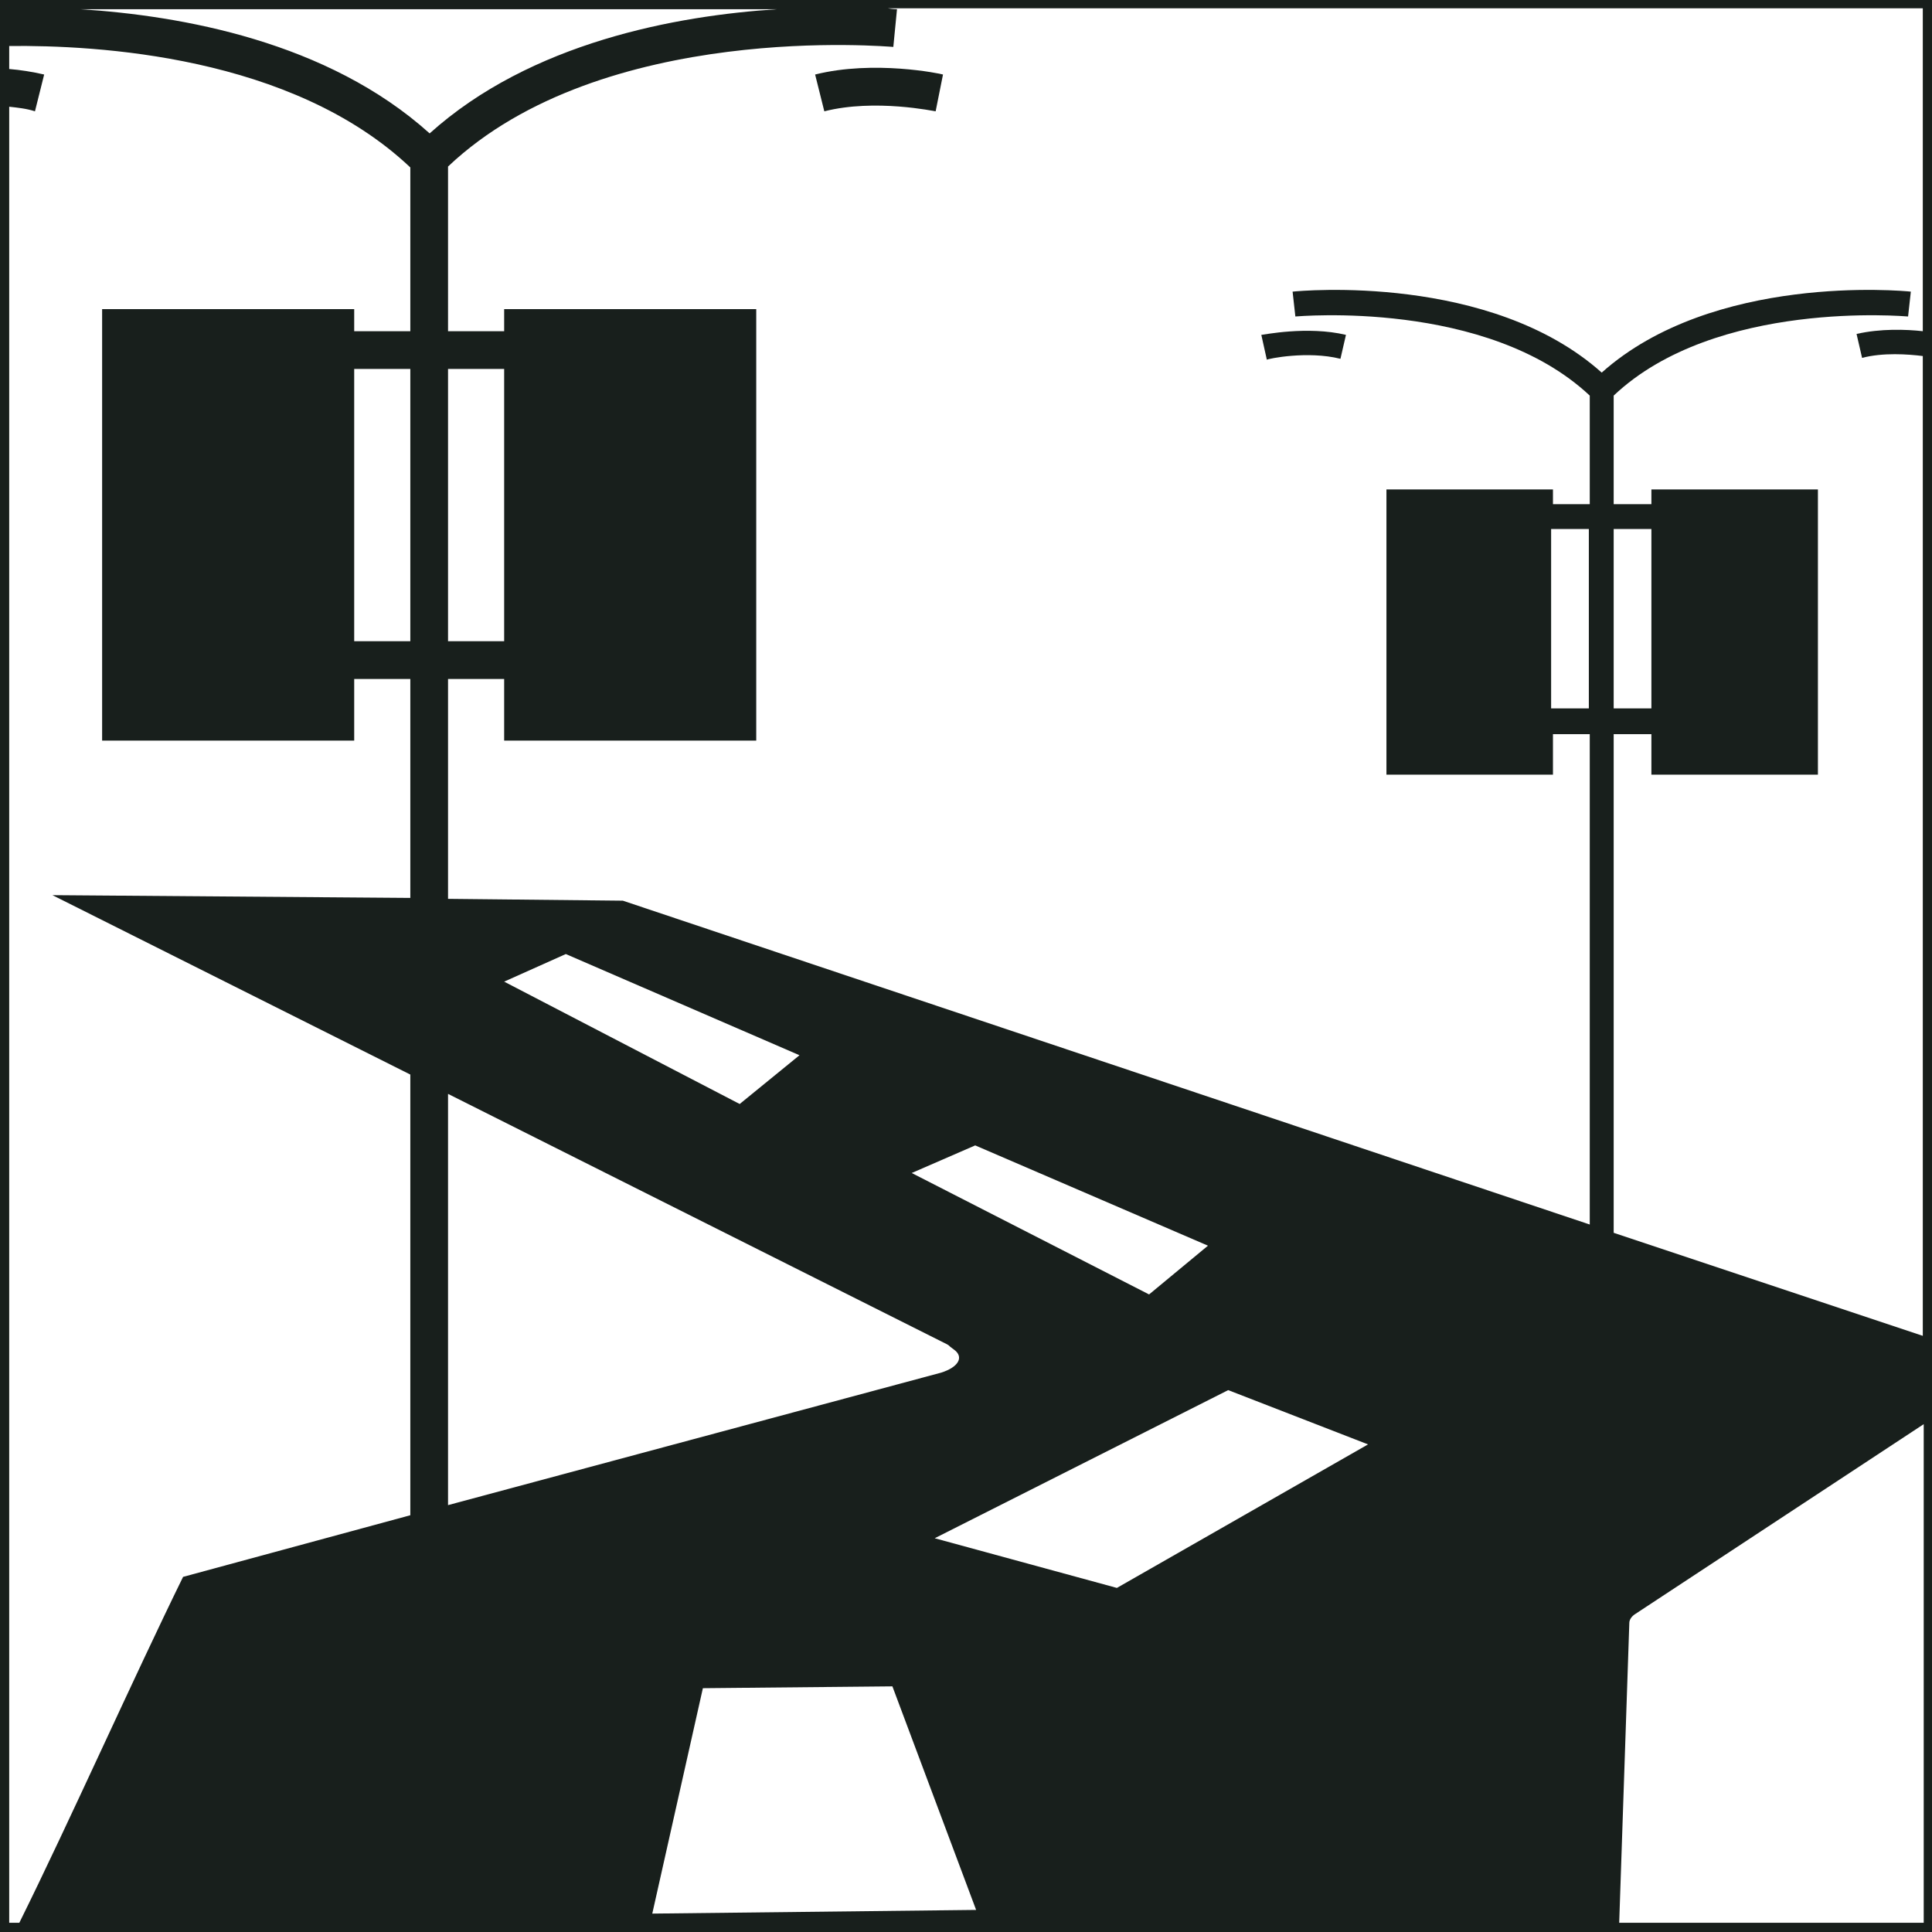 <?xml version="1.0" encoding="utf-8"?>
<!-- Generator: Adobe Illustrator 26.5.0, SVG Export Plug-In . SVG Version: 6.00 Build 0)  -->
<svg version="1.1" id="Layer_1" xmlns="http://www.w3.org/2000/svg" xmlns:xlink="http://www.w3.org/1999/xlink" x="0px" y="0px"
	 viewBox="0 0 210 210" style="enable-background:new 0 0 210 210;" xml:space="preserve">
<style type="text/css">
	.st0{fill:none;}
	.st1{fill:#181F1C;}
</style>
<g>
	<rect x="48.7" y="40.1" class="st0" width="6.1" height="29.6"/>
	<path class="st0" d="M44.6,164.7v-47.9L5.7,97.3l0,0l38.9,0.4V73.8h-6.1v6.7H11.1V33.6h27.4V36h6.1V18.2C31.7,6,10.4,4.8,1,5v2.5
		c1.2,0.1,2.5,0.3,3.7,0.6l-1,4c-0.9-0.2-1.8-0.4-2.8-0.5V209h1.1c5.4-11.1,12.3-26.7,17.8-37.6L44.6,164.7z"/>
	<path class="st0" d="M177.1,176.4L176,209h33v-54.2l-31.3,20.6C177.3,175.7,177.1,176.1,177.1,176.4z"/>
	<polygon class="st0" points="131.3,135.4 106,124.5 99.1,127.5 124.9,140.7 	"/>
	<polygon class="st0" points="54.8,106.7 80.5,120 87,114.6 61.6,103.7 	"/>
	<rect x="38.5" y="40.1" class="st0" width="6.1" height="29.6"/>
	<path class="st0" d="M84.5,1H8.7c11,0.7,26.9,3.5,38,13.5C57.7,4.6,73.4,1.7,84.5,1z"/>
	<path class="st0" d="M97.1,5.2c-0.3,0-31.6-2.9-48.4,13V36h6.1v-2.4h27.4v46.9H54.8v-6.7h-6.1v23.8l19,0.2l105.1,35.2V79.8h-4v4.4
		h-18.1v-31h18.1v1.6h4V43c-11.1-10.5-31.8-8.6-32-8.6l-0.3-2.7c0.9-0.1,21.5-2,33.6,8.8c12.1-10.8,32.7-8.9,33.6-8.8l-0.3,2.7
		c-0.2,0-20.9-1.9-32,8.6v11.8h4.1l0,0v-1.6h18.1v31h-18.1v-4.4h-4.1V134l33.6,11.3V38.8c-1.6-0.2-4.2-0.4-6.6,0.2l-0.6-2.6
		c0,0,0,0,0,0v0l0,0c2.6-0.6,5.4-0.5,7.2-0.3V1H96.5c0.5,0,0.9,0.1,1,0.1L97.1,5.2z M146.4,36.3l-0.6,2.6c-3.6-0.9-8,0-8,0l-0.6-2.7
		C137.4,36.3,142.1,35.3,146.4,36.3z M101.7,12.1c-0.1,0-6.6-1.4-12.1,0l-1-4v0c6.4-1.6,13.6-0.1,13.9,0L101.7,12.1z"/>
	<rect class="st0" width="210" height="0"/>
	<path class="st0" d="M102.3,149.2c1.9-0.5,2.6-1.6,1.4-2.5l-0.4-0.3c-0.1-0.1-0.3-0.2-0.4-0.3l-54.2-27.2v44.8L102.3,149.2z"/>
	<polygon class="st0" points="179.5,57.5 175.4,57.5 175.4,77.1 175.4,77.1 179.5,77.1 	"/>
	<rect x="168.7" y="57.5" class="st0" width="4.1" height="19.5"/>
	<polygon class="st0" points="76.4,183.5 70.9,208 106.1,207.6 97,183.3 	"/>
	<polygon class="st0" points="101.6,167.2 121.4,172.6 148.7,157 133.5,151.1 	"/>
	<g>
		<path class="st1" d="M88.6,8.1L88.6,8.1l1,4c5.5-1.4,12,0,12.1,0l0.8-4C102.2,8,95,6.5,88.6,8.1z"/>
		<path class="st1" d="M145.7,39l0.6-2.6c-4.2-1-9,0-9.2,0l0.6,2.7C137.8,39,142.1,38.1,145.7,39z"/>
		<polygon class="st1" points="201.8,36.3 201.8,36.3 201.8,36.3 		"/>
		<path class="st1" d="M0,0v0.9V5v2.4v4.1V210v0h210v0v-55.9v-8.5V38.9v-2.7V0H0z M44.6,69.7h-6.1V40.1h6.1V69.7z M44.6,36h-6.1
			v-2.4H11.1v46.9h27.4v-6.7h6.1v23.8L5.7,97.3l0,0l38.9,19.5v47.9l-24.7,6.7c-5.4,11-12.3,26.5-17.8,37.6H1V11.6
			c0.9,0.1,1.9,0.2,2.8,0.5l1-4C3.5,7.8,2.2,7.6,1,7.5V5c9.4-0.1,30.7,1,43.6,13.2V36z M8.7,1h75.8c-11,0.7-26.8,3.6-37.8,13.5
			C35.6,4.5,19.7,1.7,8.7,1z M48.7,40.1h6.1v29.6h-6.1V40.1z M48.7,118.9l54.2,27.2c0.2,0.1,0.3,0.2,0.4,0.3l0.4,0.3
			c1.1,0.8,0.5,1.9-1.4,2.5l-53.6,14.4V118.9z M54.8,106.7l6.7-3l25.4,11l-6.5,5.3L54.8,106.7z M99.1,127.5l6.9-3l25.3,10.9
			l-6.4,5.3L99.1,127.5z M70.9,208l5.5-24.5l20.6-0.2l9.1,24.3L70.9,208z M121.4,172.6l-19.8-5.4l31.9-16.1l15.2,5.9L121.4,172.6z
			 M209,209h-33l1.1-32.6c0-0.3,0.2-0.7,0.7-1l31.3-20.6V209z M209,36c-1.8-0.2-4.6-0.3-7.2,0.3l0.6,2.6c2.3-0.6,5-0.4,6.6-0.2
			v106.5L175.4,134V79.8h4.1v4.4h18.1v-31h-18.1v1.6l0,0h-4.1V43c11.1-10.5,31.8-8.6,32-8.6l0.3-2.7c-0.9-0.1-21.5-2-33.6,8.8
			c-12.1-10.8-32.7-8.9-33.6-8.8l0.3,2.7c0.2,0,20.8-1.9,32,8.6v11.8h-4v-1.6h-18.1v31h18.1v-4.4h4v53.3L67.7,97.9l-19-0.2V73.8h6.1
			v6.7h27.4V33.6H54.8V36h-6.1V18.1c16.8-15.9,48.1-13,48.4-13l0.4-4.1c-0.1,0-0.5,0-1-0.1H209V36z M175.4,77.1L175.4,77.1V57.5h4.1
			v19.5H175.4z M172.7,57.5v19.5h-4.1V57.5H172.7z"/>
	</g>
</g>
</svg>
